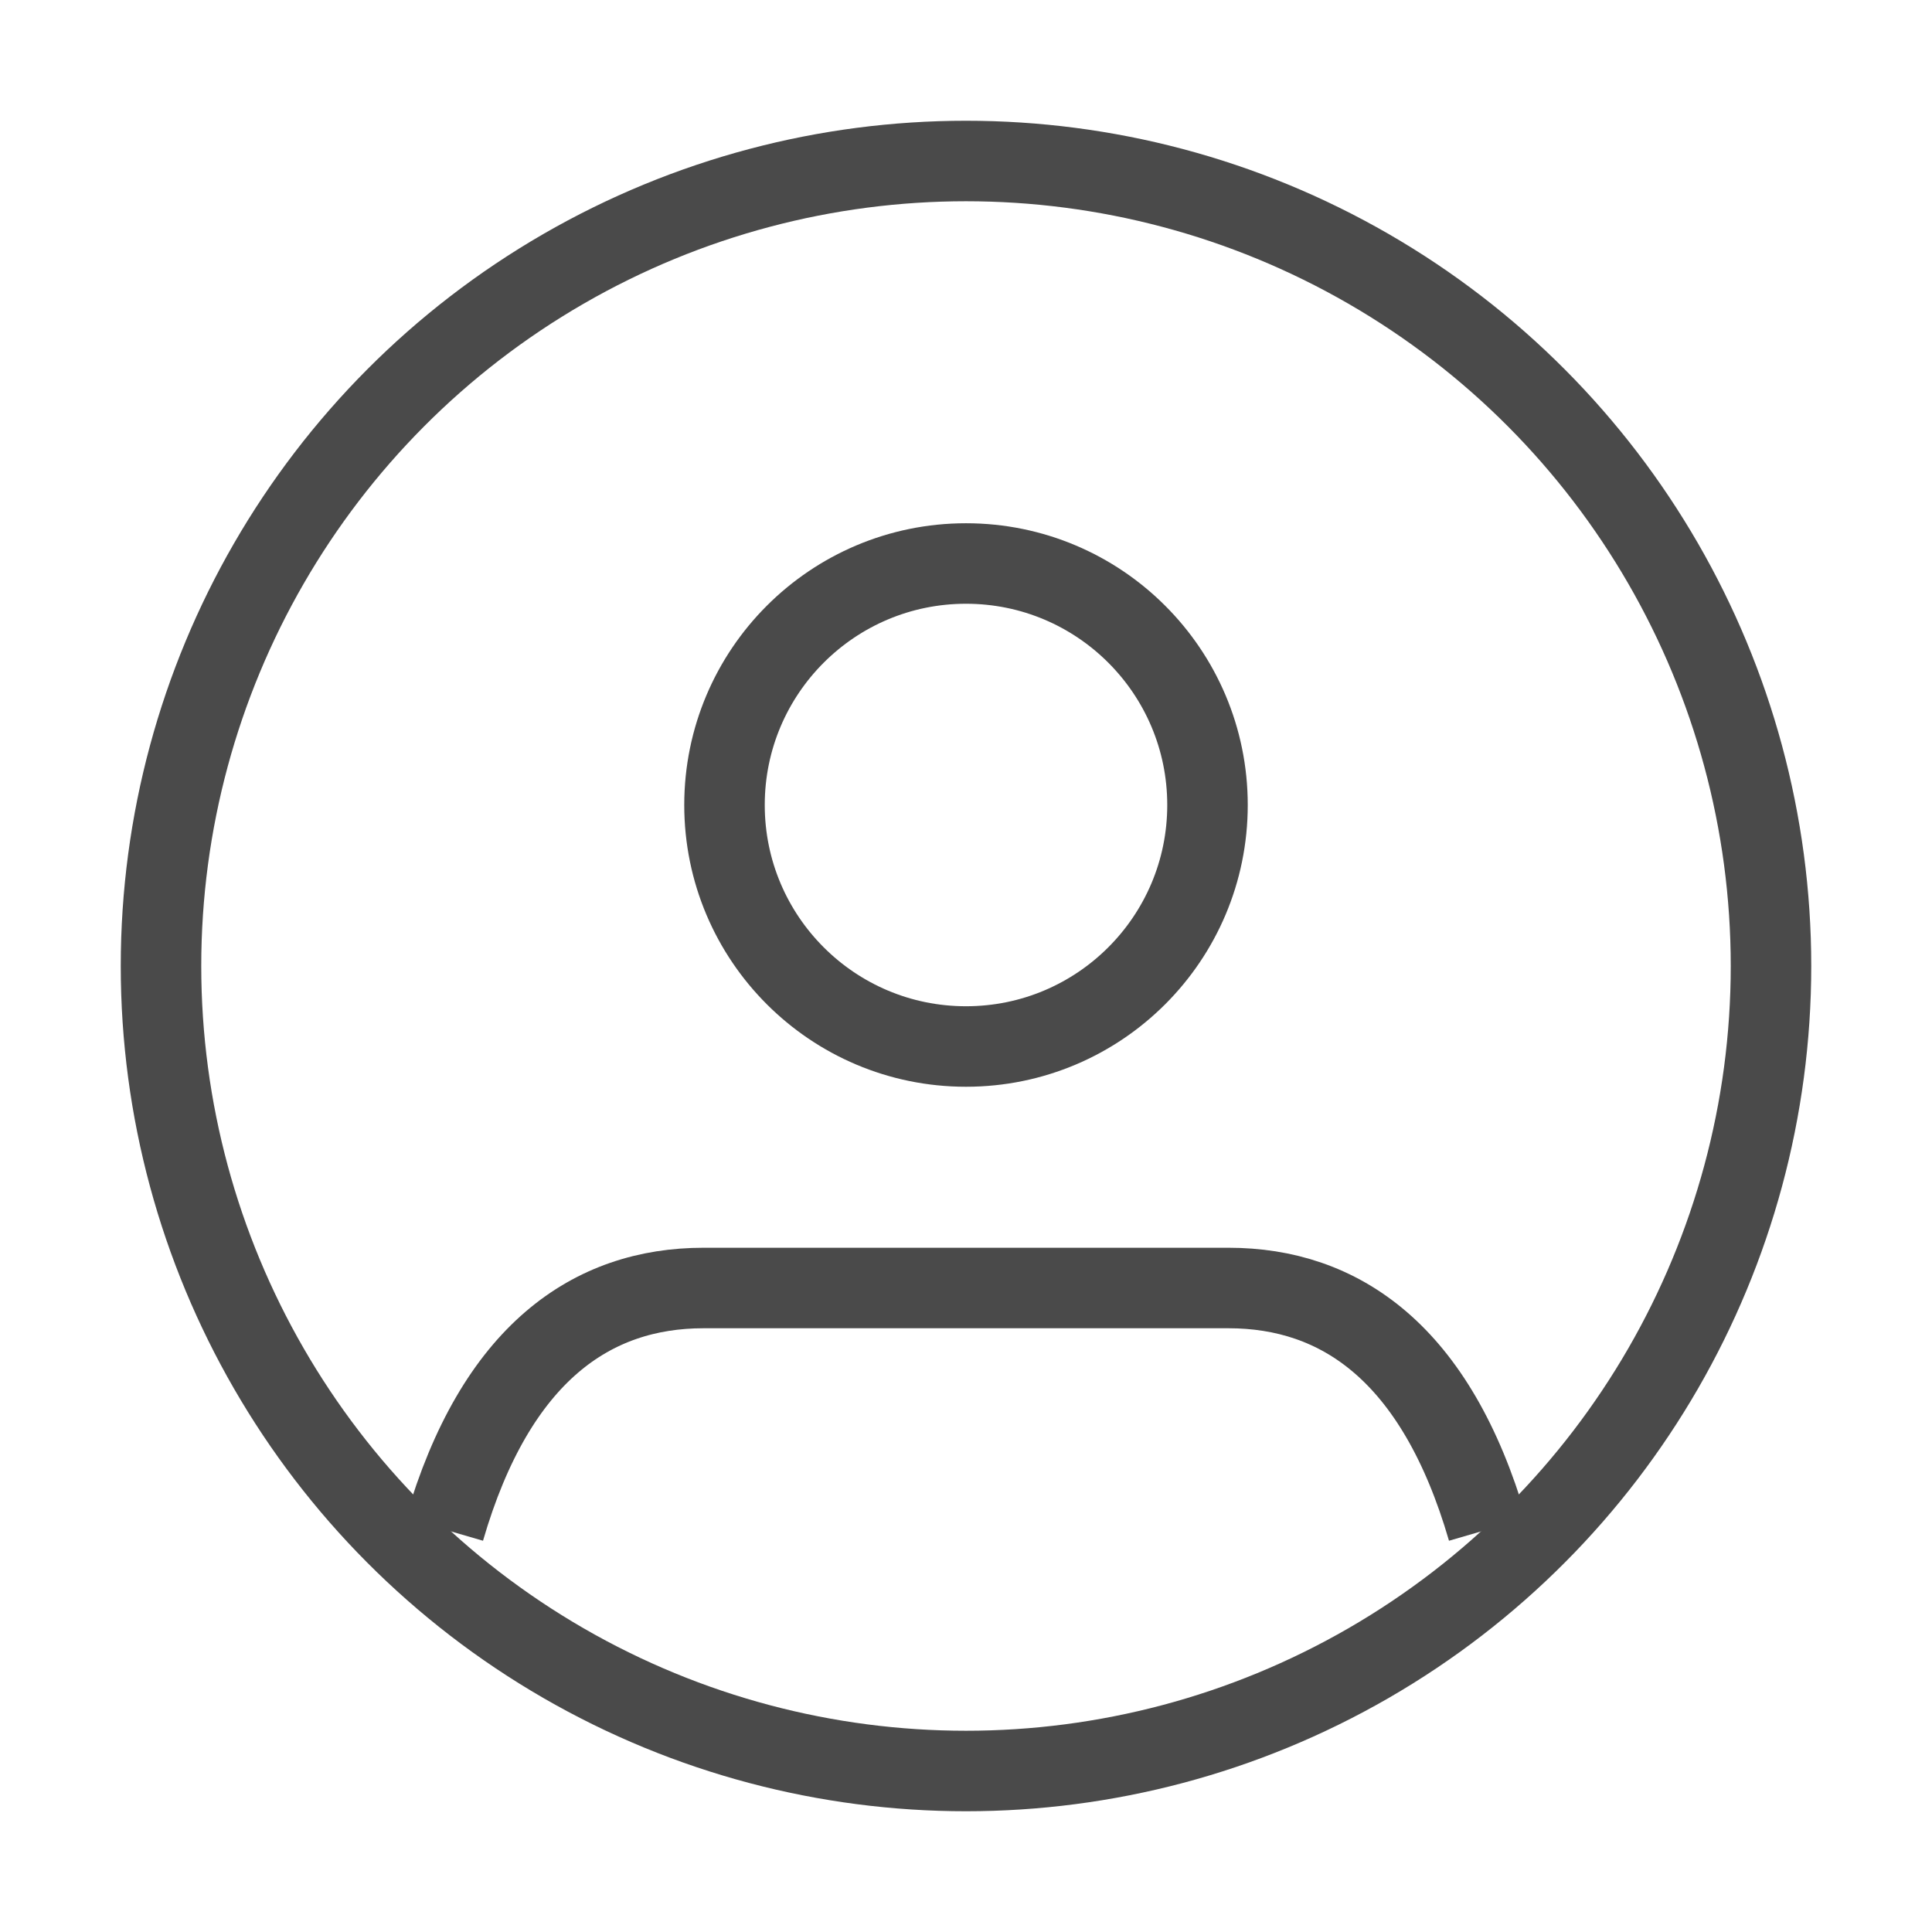 <svg xmlns="http://www.w3.org/2000/svg" width="24" height="24" viewBox="0 0 24 24" fill="none" stroke="#4a4a4a" strokeWidth="1.5" strokeLinecap="round" strokeLinejoin="round">
  <path d="M5.52 19c.64-2.2 1.84-3 3.22-3h6.52c1.38 0 2.58.8 3.22 3"/>
  <circle cx="12" cy="10" r="3"/>
  <circle cx="12" cy="12" r="10"/>
</svg>
